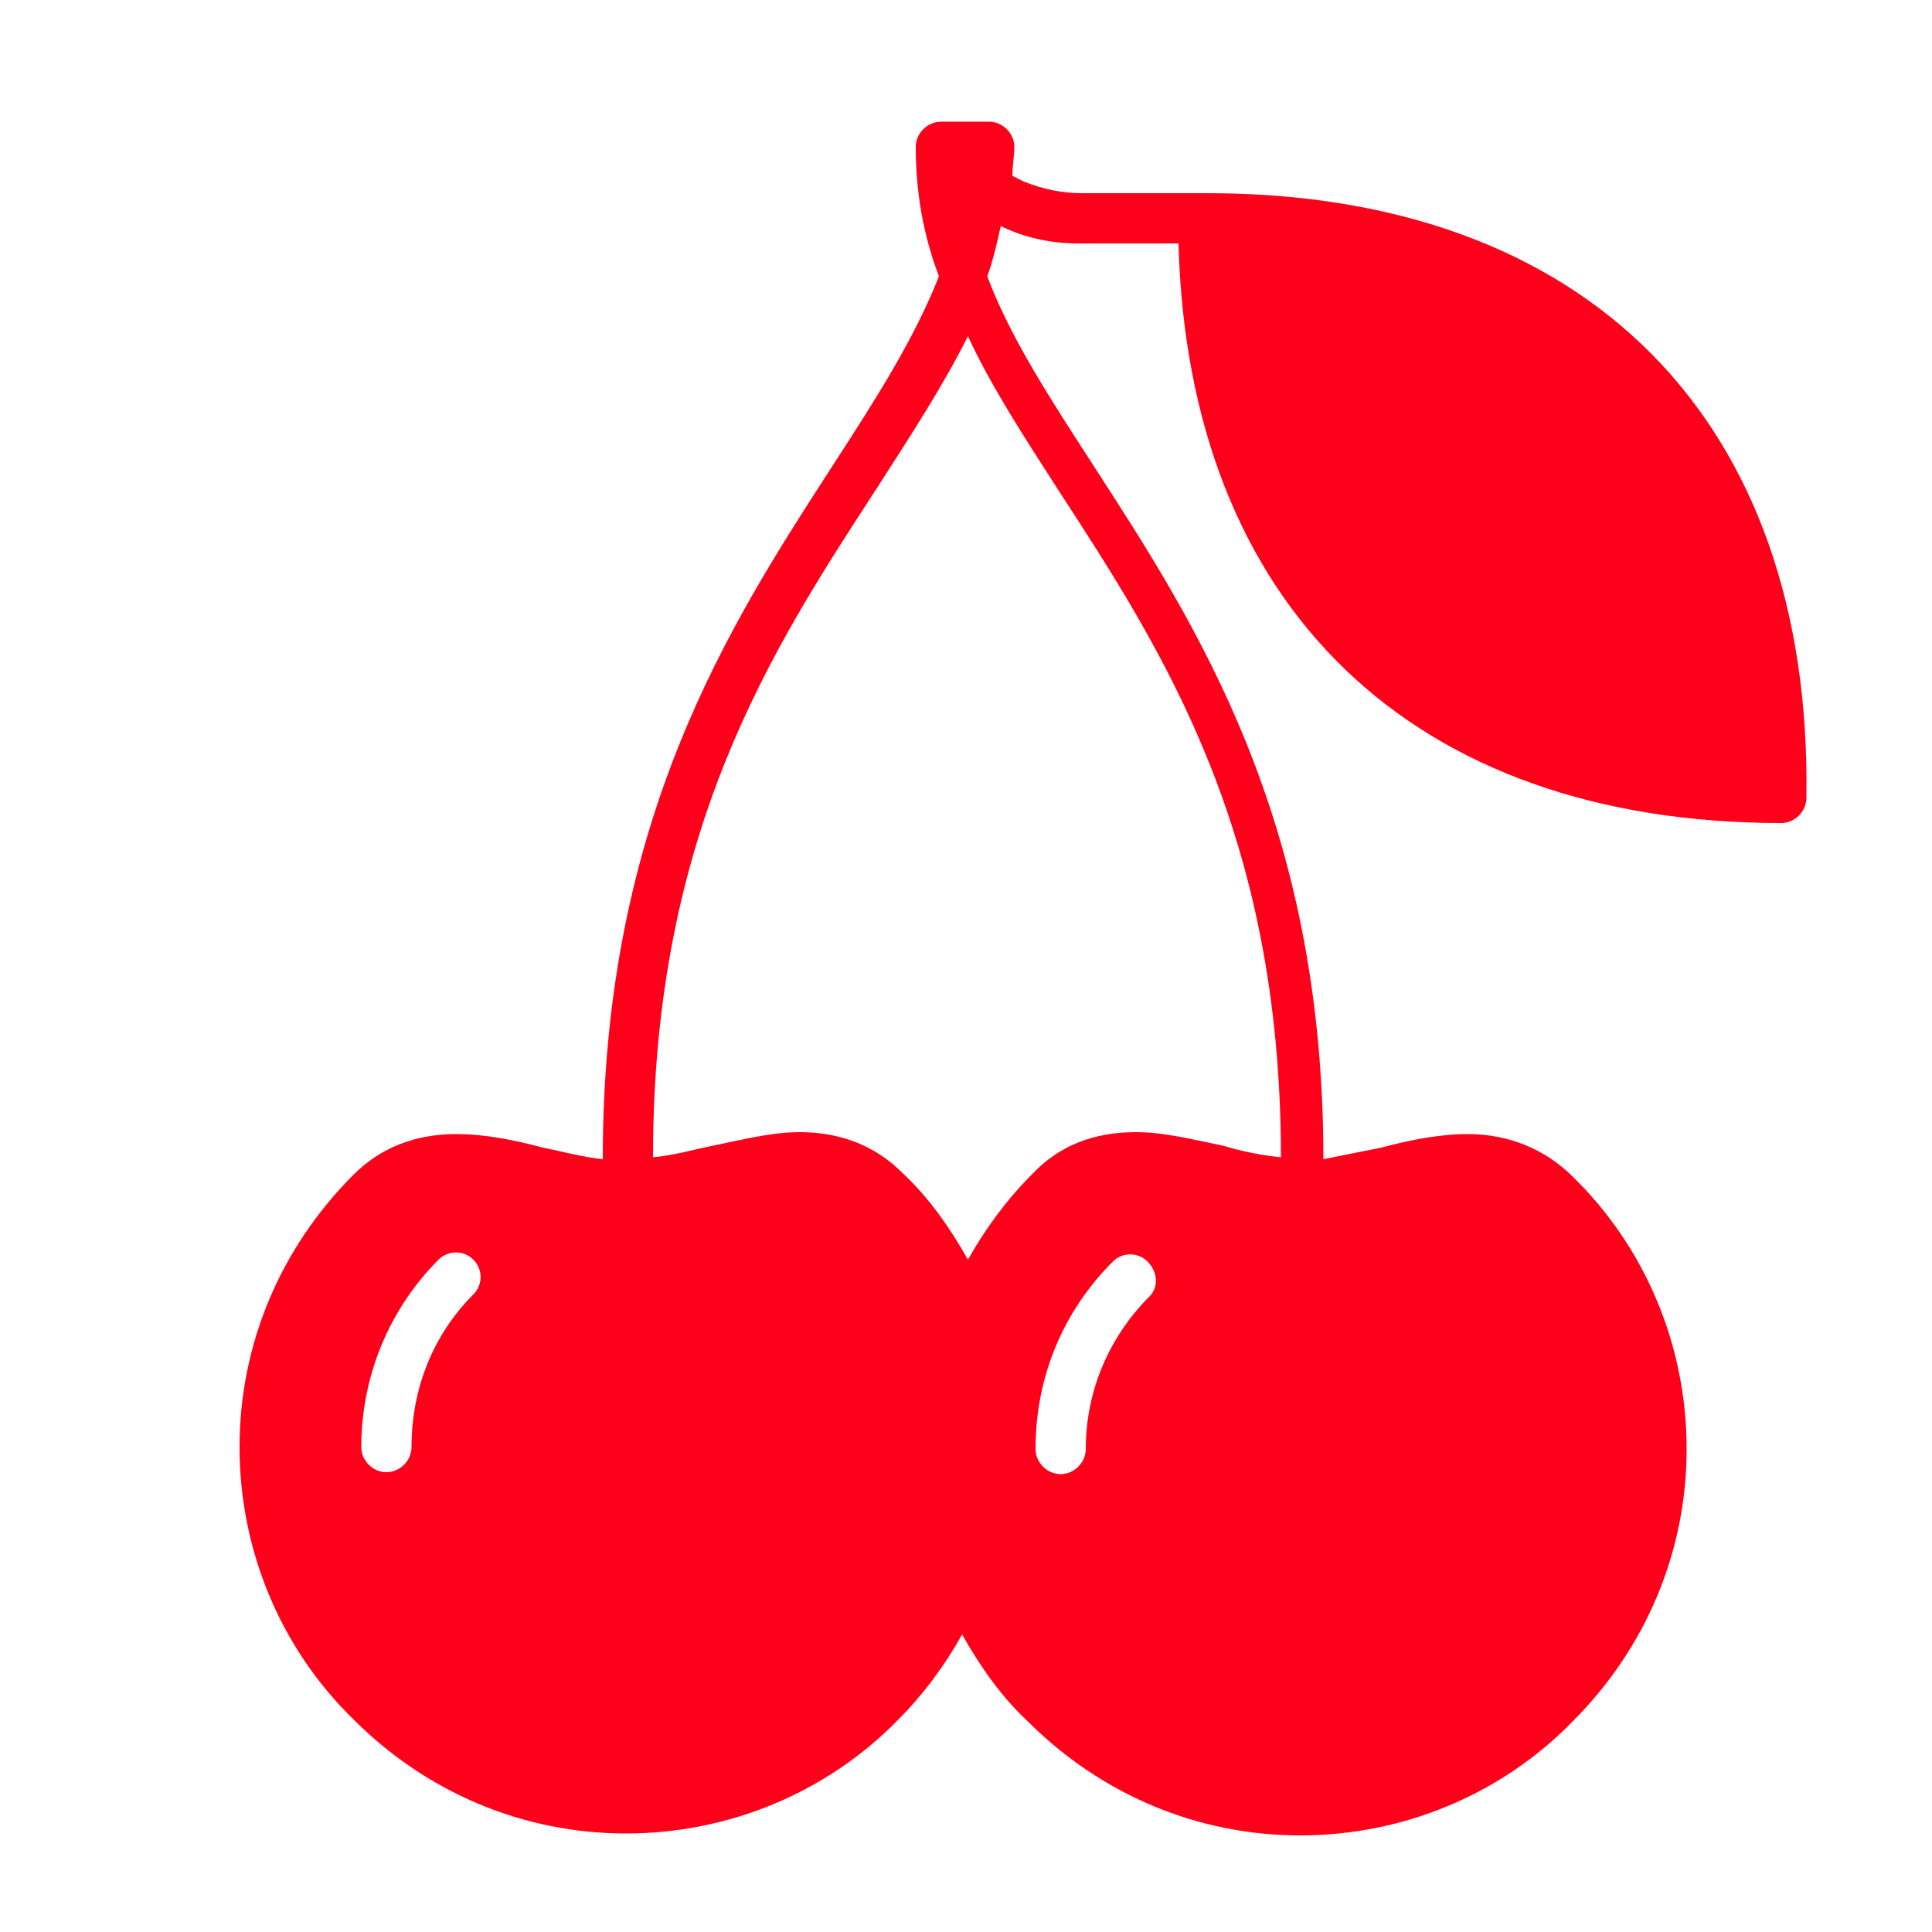 <?xml version="1.0" encoding="UTF-8"?>
<svg width="1200pt" height="1200pt" version="1.1" viewBox="0 0 1200 1200" xmlns="http://www.w3.org/2000/svg">
 <path d="m750 120h-78c-12 0-24-2.398-36-7.199-2.398-1.199-4.801-2.398-7.199-3.602 0-6 1.199-12 1.199-18 0-8.398-7.199-15.602-15.602-15.602h-30c-8.398 0-15.602 7.199-15.602 15.602 0 28.801 4.801 55.199 14.398 80.398-15.602 39.602-39.602 76.801-66 117.6-63.602 98.398-142.8 219.6-142.8 430.8-12-1.199-25.199-4.801-37.199-7.199-18-4.801-36-8.398-54-8.398-25.199 0-46.801 8.398-63.602 25.199-45.602 45.602-70.801 105.6-70.801 169.2 0 63.602 25.199 124.8 70.801 169.2 45.602 45.602 105.6 70.801 169.2 70.801 63.602 0 124.8-25.199 169.2-70.801 15.602-15.602 28.801-33.602 39.602-52.801 10.801 19.199 24 38.398 40.801 54 45.602 45.602 105.6 70.801 169.2 70.801 63.602 0 124.8-25.199 169.2-70.801 45.602-45.602 70.801-105.6 70.801-169.2 0-63.602-25.199-124.8-70.801-169.2-16.801-16.801-39.602-26.398-64.801-26.398-18 0-36 3.602-54 8.398-12 2.398-24 4.801-36 7.199 0-211.2-79.199-332.4-142.8-430.8-26.398-40.801-51.602-79.199-66-117.6 3.602-9.602 6-20.398 8.398-31.199 14.398 7.199 31.199 10.801 48 10.801h62.398c6 225.6 145.2 360 374.4 360 8.398 0 15.602-7.199 15.602-15.602 3.613-235.2-136.79-375.6-371.99-375.6zm-456 684c-25.199 25.199-38.398 58.801-38.398 94.801 0 8.398-7.199 15.602-15.602 15.602-8.398 0-15.602-7.199-15.602-15.602 0-43.199 16.801-85.199 48-116.4 6-6 15.602-6 21.602 0 6 5.996 6 15.598 0 21.598zm420 1.199c-25.199 25.199-39.602 58.801-39.602 94.801 0 8.398-7.199 15.602-15.602 15.602-8.398 0-15.602-7.199-15.602-15.602 0-44.398 16.801-85.199 48-116.4 6-6 15.602-6 21.602 0 6.004 6 7.203 15.598 1.203 21.598zm-56.398-500.4c64.801 99.602 138 212.4 138 414-12-1.199-24-3.602-36-7.199-18-3.602-36-8.398-54-8.398-26.398 0-48 8.398-64.801 26.398-15.602 15.602-28.801 33.602-39.602 52.801-10.801-19.199-24-38.398-40.801-54-16.801-16.801-38.398-25.199-63.602-25.199-18 0-36 4.801-54 8.398-12 2.398-24 6-37.199 7.199 0-201.6 73.199-314.4 138-414 21.602-33.602 42-64.801 57.602-96 14.402 31.199 34.801 62.398 56.402 96z" fill="#ff001b"/>
</svg>
